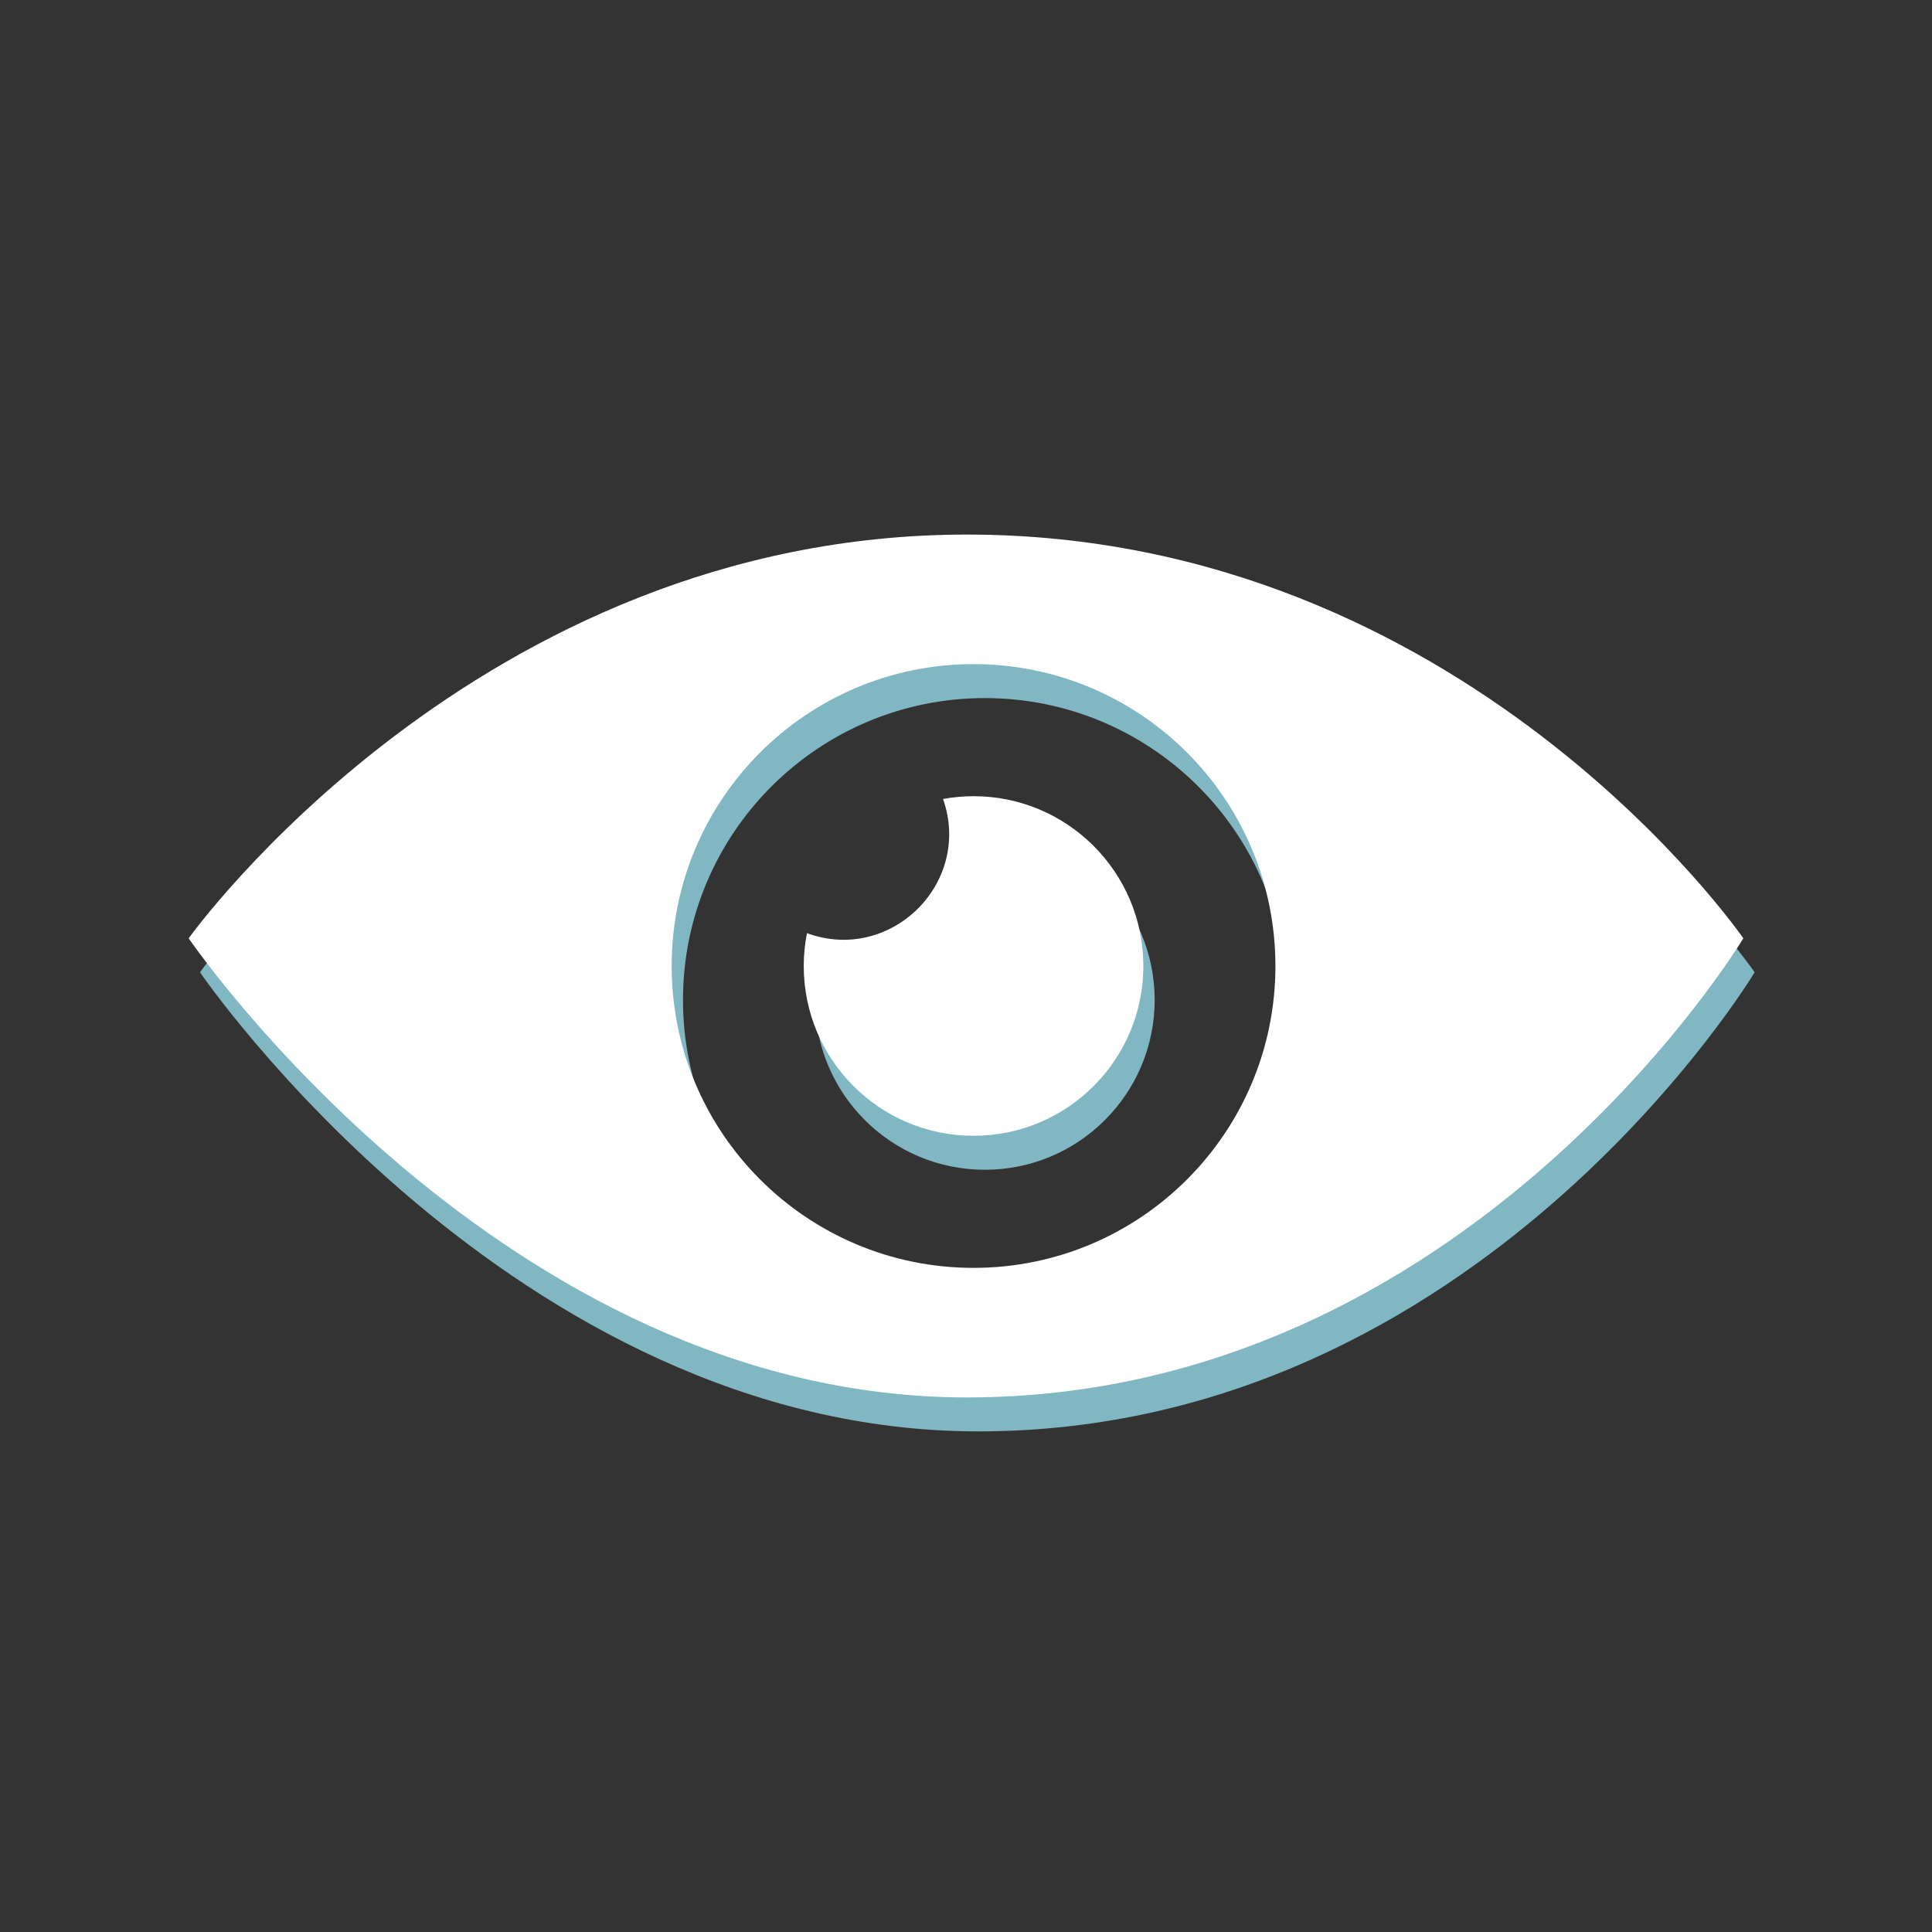 <?xml version="1.0" encoding="utf-8"?>
<!-- Generator: Adobe Illustrator 16.2.0, SVG Export Plug-In . SVG Version: 6.00 Build 0)  -->
<!DOCTYPE svg PUBLIC "-//W3C//DTD SVG 1.1//EN" "http://www.w3.org/Graphics/SVG/1.1/DTD/svg11.dtd">
<svg version="1.1" id="Calque_1" xmlns="http://www.w3.org/2000/svg" xmlns:xlink="http://www.w3.org/1999/xlink" x="0px" y="0px"
	 width="512px" height="512px" viewBox="0 0 512 512" enable-background="new 0 0 512 512" xml:space="preserve">
<rect x="0" y="0" width="512" height="512" fill="#333333" stroke="none"/>
<rect id="background" x="0.336" display="none" fill="#9AD5E2" stroke="#80B8C4" stroke-width="25" stroke-linecap="round" stroke-linejoin="round" stroke-miterlimit="10" width="511.664" height="511.12"/>
<rect id="red-trash-background" display="none" fill="#E4AA98" stroke="#C49080" stroke-width="25" stroke-linecap="round" stroke-linejoin="round" stroke-miterlimit="10" width="511.664" height="511.12"/>
<rect id="full-fill" x="75.427" y="71.667" display="none" fill="#CFEAEE" stroke="#CFEAEE" stroke-width="3" stroke-miterlimit="10" width="145.358" height="354.544"/>
<g id="dashed-stroke" display="none">
	<g display="inline">
		<polyline fill="none" stroke="#FFFFFF" stroke-width="17" stroke-linecap="square" stroke-miterlimit="10" points="
			436.909,399.947 436.909,419.947 416.909,419.947 		"/>
		
			<line fill="none" stroke="#FFFFFF" stroke-width="17" stroke-linecap="square" stroke-miterlimit="10" stroke-dasharray="31.835,31.835" x1="385.074" y1="419.947" x2="337.321" y2="419.947"/>
		<polyline fill="none" stroke="#FFFFFF" stroke-width="17" stroke-linecap="square" stroke-miterlimit="10" points="
			321.404,419.947 301.404,419.947 301.404,399.947 		"/>
		
			<line fill="none" stroke="#FFFFFF" stroke-width="17" stroke-linecap="square" stroke-miterlimit="10" stroke-dasharray="43.196,43.196" x1="301.404" y1="356.752" x2="301.404" y2="119.176"/>
		<polyline fill="none" stroke="#FFFFFF" stroke-width="17" stroke-linecap="square" stroke-miterlimit="10" points="
			301.404,97.579 301.404,77.579 321.404,77.579 		"/>
		
			<line fill="none" stroke="#FFFFFF" stroke-width="17" stroke-linecap="square" stroke-miterlimit="10" stroke-dasharray="31.835,31.835" x1="353.239" y1="77.579" x2="400.991" y2="77.579"/>
		<polyline fill="none" stroke="#FFFFFF" stroke-width="17" stroke-linecap="square" stroke-miterlimit="10" points="
			416.909,77.579 436.909,77.579 436.909,97.579 		"/>
		
			<line fill="none" stroke="#FFFFFF" stroke-width="17" stroke-linecap="square" stroke-miterlimit="10" stroke-dasharray="43.196,43.196" x1="436.909" y1="140.774" x2="436.909" y2="378.35"/>
	</g>
</g>
<polygon id="shadow-cursor" display="none" fill="#90BDC1" points="362.016,296.463 224.363,298.643 255.381,263.392 
	194.737,235.281 207.412,208.042 268.548,236.489 275.727,189.904 "/>
<polygon id="cursor" display="none" fill="#FEFEFF" points="361.123,291.149 223.47,293.329 254.488,258.078 193.844,229.967 
	206.52,202.728 267.655,231.176 274.833,184.59 "/>
<path id="shadow-eye_1_" fill="#80B7C2" d="M259.25,150.666c-129.917,0-206.25,107-206.25,107s83,121.668,206.25,121.668
	C392,379.334,465,257.666,465,257.666S391.334,150.666,259.25,150.666z M261,345c-44.185,0-80-35.815-80-80
	c0-44.183,35.815-80,80-80c44.183,0,80,35.817,80,80C341,309.185,305.183,345,261,345z M306,265c0,24.854-20.147,45-45,45
	c-24.854,0-45-20.146-45-45c0-2.979,0.297-5.889,0.85-8.706c22.112,8.115,43.896-13.233,36.069-35.556
	c2.623-0.477,5.319-0.738,8.081-0.738C285.853,220,306,240.147,306,265z"/>
<path id="eye" fill="#FFFFFF" d="M256.25,141.666c-129.917,0-206.25,107-206.25,107s83,121.668,206.25,121.668
	C389,370.334,462,248.666,462,248.666S388.334,141.666,256.25,141.666z M258,336c-44.185,0-80-35.815-80-80
	c0-44.183,35.815-80,80-80c44.183,0,80,35.817,80,80C338,300.185,302.183,336,258,336z M303,256c0,24.854-20.147,45-45,45
	c-24.854,0-45-20.146-45-45c0-2.979,0.297-5.889,0.85-8.706c22.112,8.115,43.896-13.233,36.069-35.556
	c2.623-0.477,5.319-0.738,8.081-0.738C282.853,211,303,231.147,303,256z"/>
<path id="shadow-trash-can" display="none" fill="#D46565" d="M434.563,75.022v40.032H97.438V75.022h94.938
	c15.464,0,28-12.546,28-28.022h91.25c0,15.478,12.535,28.022,28,28.022H434.563z M416.334,145.079V459H115.667V145.079H416.334z
	 M207.333,207.462c0-8.291-6.716-15.012-15-15.012s-15,6.721-15,15.012v190.153c0,8.291,6.716,15.012,15,15.012s15-6.721,15-15.012
	V207.462z M281,207.462c0-8.291-6.715-15.012-15-15.012c-8.283,0-15,6.721-15,15.012v190.153c0,8.291,6.716,15.012,15,15.012
	c8.285,0,15-6.721,15-15.012V207.462z M354.666,207.462c0-8.291-6.715-15.012-15-15.012c-8.283,0-15,6.721-15,15.012v190.153
	c0,8.291,6.717,15.012,15,15.012c8.285,0,15-6.721,15-15.012V207.462z"/>
<path id="trash-can" display="none" fill="#FFFFFF" d="M422.563,65.022v40.032H85.438V65.022h94.938c15.464,0,28-12.546,28-28.022
	h91.25c0,15.478,12.535,28.022,28,28.022H422.563z M404.334,135.079V449H103.667V135.079H404.334z M195.333,197.462
	c0-8.291-6.716-15.012-15-15.012s-15,6.721-15,15.012v190.153c0,8.291,6.716,15.012,15,15.012s15-6.721,15-15.012V197.462z
	 M269,197.462c0-8.291-6.715-15.012-15-15.012c-8.284,0-15,6.721-15,15.012v190.153c0,8.291,6.716,15.012,15,15.012
	c8.285,0,15-6.721,15-15.012V197.462z M342.666,197.462c0-8.291-6.715-15.012-15-15.012c-8.283,0-15,6.721-15,15.012v190.153
	c0,8.291,6.717,15.012,15,15.012c8.285,0,15-6.721,15-15.012V197.462z"/>
<path id="shadow-undo" display="none" fill="#80B5C1" d="M393.096,130.335c-80.324-80.324-210.479-80.442-290.955-0.362L69.01,96.84
	l-0.105,122.839l122.839-0.105l-31.337-31.335c48.3-47.901,126.279-47.783,174.424,0.363c48.271,48.269,48.271,126.528,0,174.797
	c-24.135,24.134-55.766,36.201-87.397,36.201v82.399c52.721,0,105.438-20.111,145.664-60.336
	C473.543,341.215,473.543,210.783,393.096,130.335z"/>
<path id="undo" display="none" fill="#FFFFFF" d="M383.096,116.335c-80.324-80.324-210.479-80.442-290.955-0.362L59.01,82.84
	l-0.105,122.839l122.839-0.105l-31.337-31.335c48.3-47.901,126.279-47.783,174.424,0.363c48.271,48.269,48.271,126.528,0,174.797
	c-24.135,24.134-55.766,36.201-87.397,36.201v82.399c52.721,0,105.438-20.111,145.664-60.336
	C463.543,327.215,463.543,196.783,383.096,116.335z"/>
<path id="shadow-redo" display="none" fill="#80B5C1" d="M130.239,422.663c40.226,40.225,92.943,60.336,145.664,60.336V400.6
	c-31.632,0-63.263-12.067-87.397-36.201c-48.271-48.269-48.271-126.528,0-174.797c48.145-48.146,126.124-48.265,174.424-0.363
	l-31.337,31.335l122.839,0.105L454.326,97.84l-33.131,33.133c-80.477-80.08-210.631-79.962-290.955,0.362
	C49.793,211.783,49.793,342.215,130.239,422.663z"/>
<path id="redo" display="none" fill="#FFFFFF" d="M115.239,408.663c40.226,40.225,92.943,60.336,145.664,60.336V386.6
	c-31.632,0-63.263-12.067-87.397-36.201c-48.271-48.269-48.271-126.528,0-174.797c48.145-48.146,126.124-48.265,174.424-0.363
	l-31.337,31.335l122.839,0.105L439.326,83.84l-33.131,33.133c-80.477-80.08-210.631-79.962-290.955,0.362
	C34.793,197.783,34.793,328.215,115.239,408.663z"/>
<path id="shadow-save" display="none" fill="#80B5C1" d="M292.666,107.333h42.999V185h-42.999V107.333z M463,128v339H63V55h327
	L463,128z M157.5,207H361V85H157.5V207z M405.332,274.666H120.667v159.666h284.665V274.666L405.332,274.666z"/>
<path id="save" display="none" fill="#FFFFFF" d="M285.834,101.333h42.999V179h-42.999V101.333z M456.168,122v339h-400V49h327
	L456.168,122z M150.668,201h203.5V79h-203.5V201z M398.5,268.666H113.835v159.666H398.5V268.666L398.5,268.666z"/>
<path id="shadow-magnifier_-" display="none" fill="#80B5C1" d="M463.475,413.443L354.399,304.37
	c15.95-25.137,25.2-54.923,25.2-86.833C379.601,127.914,306.687,55,217.062,55c-89.623,0-162.537,72.914-162.537,162.537
	s72.914,162.537,162.537,162.537c30.325,0,58.732-8.355,83.056-22.876L409.918,467L463.475,413.443z M99.314,217.538
	c0-64.927,52.819-117.748,117.746-117.748c64.926,0,117.748,52.821,117.748,117.748c0,64.926-52.822,117.747-117.748,117.747
	S99.314,282.464,99.314,217.538z M285.275,236.882H152.957v-36.859h132.318V236.882z"/>
<path id="magnifier_-" display="none" fill="#FFFFFF" d="M457.475,407.443L348.399,298.37c15.95-25.137,25.2-54.923,25.2-86.833
	C373.601,121.914,300.687,49,211.062,49c-89.623,0-162.537,72.914-162.537,162.537s72.914,162.537,162.537,162.537
	c30.325,0,58.732-8.355,83.056-22.876L403.918,461L457.475,407.443z M93.314,211.538c0-64.927,52.819-117.748,117.746-117.748
	c64.926,0,117.748,52.821,117.748,117.748c0,64.926-52.822,117.747-117.748,117.747S93.314,276.464,93.314,211.538z
	 M279.275,230.882H146.957v-36.859h132.318V230.882z"/>
<path id="shadow-magnifier__x2B_" display="none" fill="#80B5C1" d="M460.644,413.443L351.568,304.37
	c15.95-25.137,25.2-54.923,25.2-86.833C376.77,127.914,303.855,55,214.23,55c-89.623,0-162.537,72.914-162.537,162.537
	s72.914,162.537,162.537,162.537c30.326,0,58.733-8.355,83.056-22.876L407.087,467L460.644,413.443z M96.483,217.538
	c0-64.927,52.819-117.748,117.746-117.748c64.926,0,117.748,52.821,117.748,117.748c0,64.926-52.822,117.747-117.748,117.747
	S96.483,282.464,96.483,217.538z M282.444,236.882h-47.729v47.729h-36.859v-47.729h-47.729v-36.859h47.729v-47.729h36.859v47.729
	h47.729V236.882z"/>
<path id="magnifier__x2B_" display="none" fill="#FFFFFF" d="M457.475,408.443L348.399,299.37c15.95-25.137,25.2-54.923,25.2-86.833
	C373.601,122.914,300.687,50,211.062,50c-89.623,0-162.537,72.914-162.537,162.537s72.914,162.537,162.537,162.537
	c30.326,0,58.733-8.355,83.056-22.876L403.918,462L457.475,408.443z M93.314,212.538c0-64.927,52.819-117.748,117.746-117.748
	c64.926,0,117.748,52.821,117.748,117.748c0,64.926-52.822,117.747-117.748,117.747S93.314,277.464,93.314,212.538z
	 M279.275,231.882h-47.729v47.729h-36.859v-47.729h-47.729v-36.859h47.729v-47.729h36.859v47.729h47.729V231.882z"/>
</svg>
